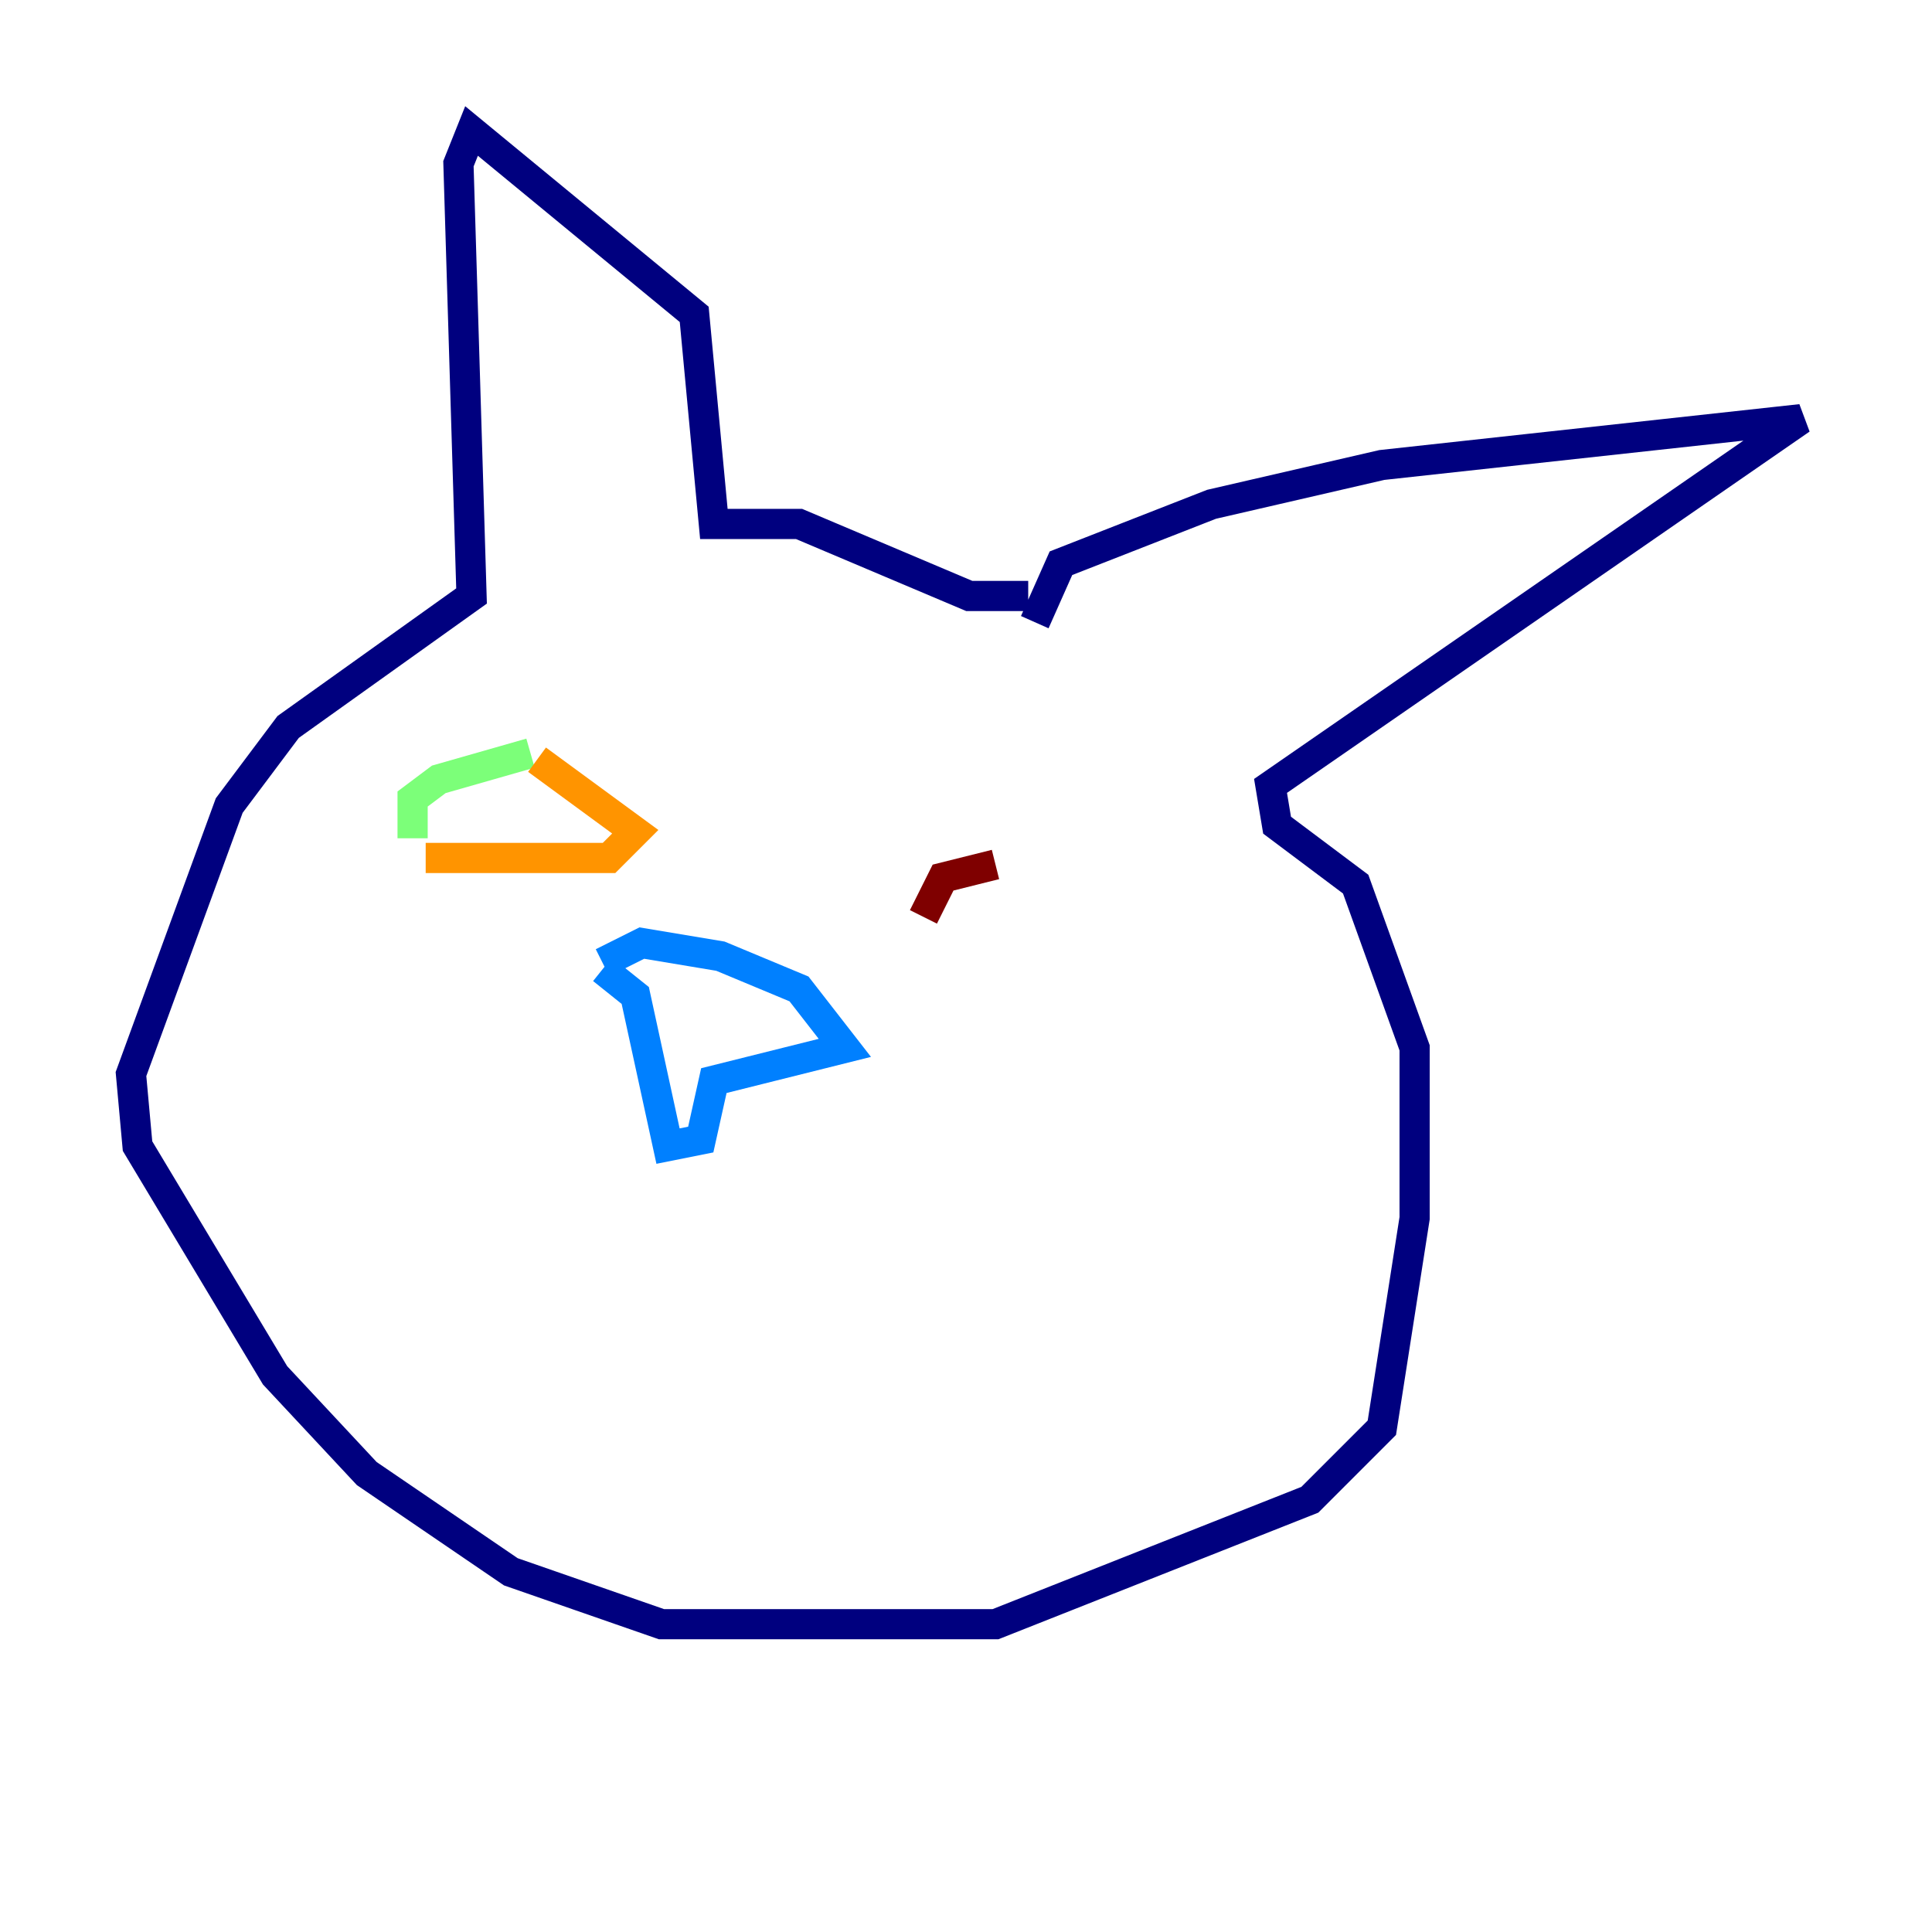 <?xml version="1.0" encoding="utf-8" ?>
<svg baseProfile="tiny" height="128" version="1.2" viewBox="0,0,128,128" width="128" xmlns="http://www.w3.org/2000/svg" xmlns:ev="http://www.w3.org/2001/xml-events" xmlns:xlink="http://www.w3.org/1999/xlink"><defs /><polyline fill="none" points="68.122,39.485 64.217,39.485 52.936,34.712 47.295,34.712 45.993,20.827 31.241,8.678 30.373,10.848 31.241,39.485 19.091,48.163 15.186,53.37 8.678,71.159 9.112,75.932 18.224,91.119 24.298,97.627 33.844,104.136 43.824,107.607 65.953,107.607 86.78,99.363 91.552,94.59 93.722,80.705 93.722,69.424 89.817,58.576 84.61,54.671 84.176,52.068 119.322,27.77 91.552,30.807 80.271,33.41 70.291,37.315 68.556,41.22" stroke="#00007f" stroke-width="2" /><polyline fill="none" points="39.919,63.783 42.522,62.481 47.729,63.349 52.936,65.519 55.973,69.424 47.295,71.593 46.427,75.498 44.258,75.932 42.088,65.953 39.919,64.217" stroke="#0080ff" stroke-width="2" /><polyline fill="none" points="35.146,49.898 29.071,51.634 27.336,52.936 27.336,55.539" stroke="#7cff79" stroke-width="2" /><polyline fill="none" points="35.58,50.332 42.088,55.105 40.352,56.841 28.203,56.841" stroke="#ff9400" stroke-width="2" /><polyline fill="none" points="65.953,57.275 62.481,58.142 61.18,60.746" stroke="#7f0000" stroke-width="2" /></svg>